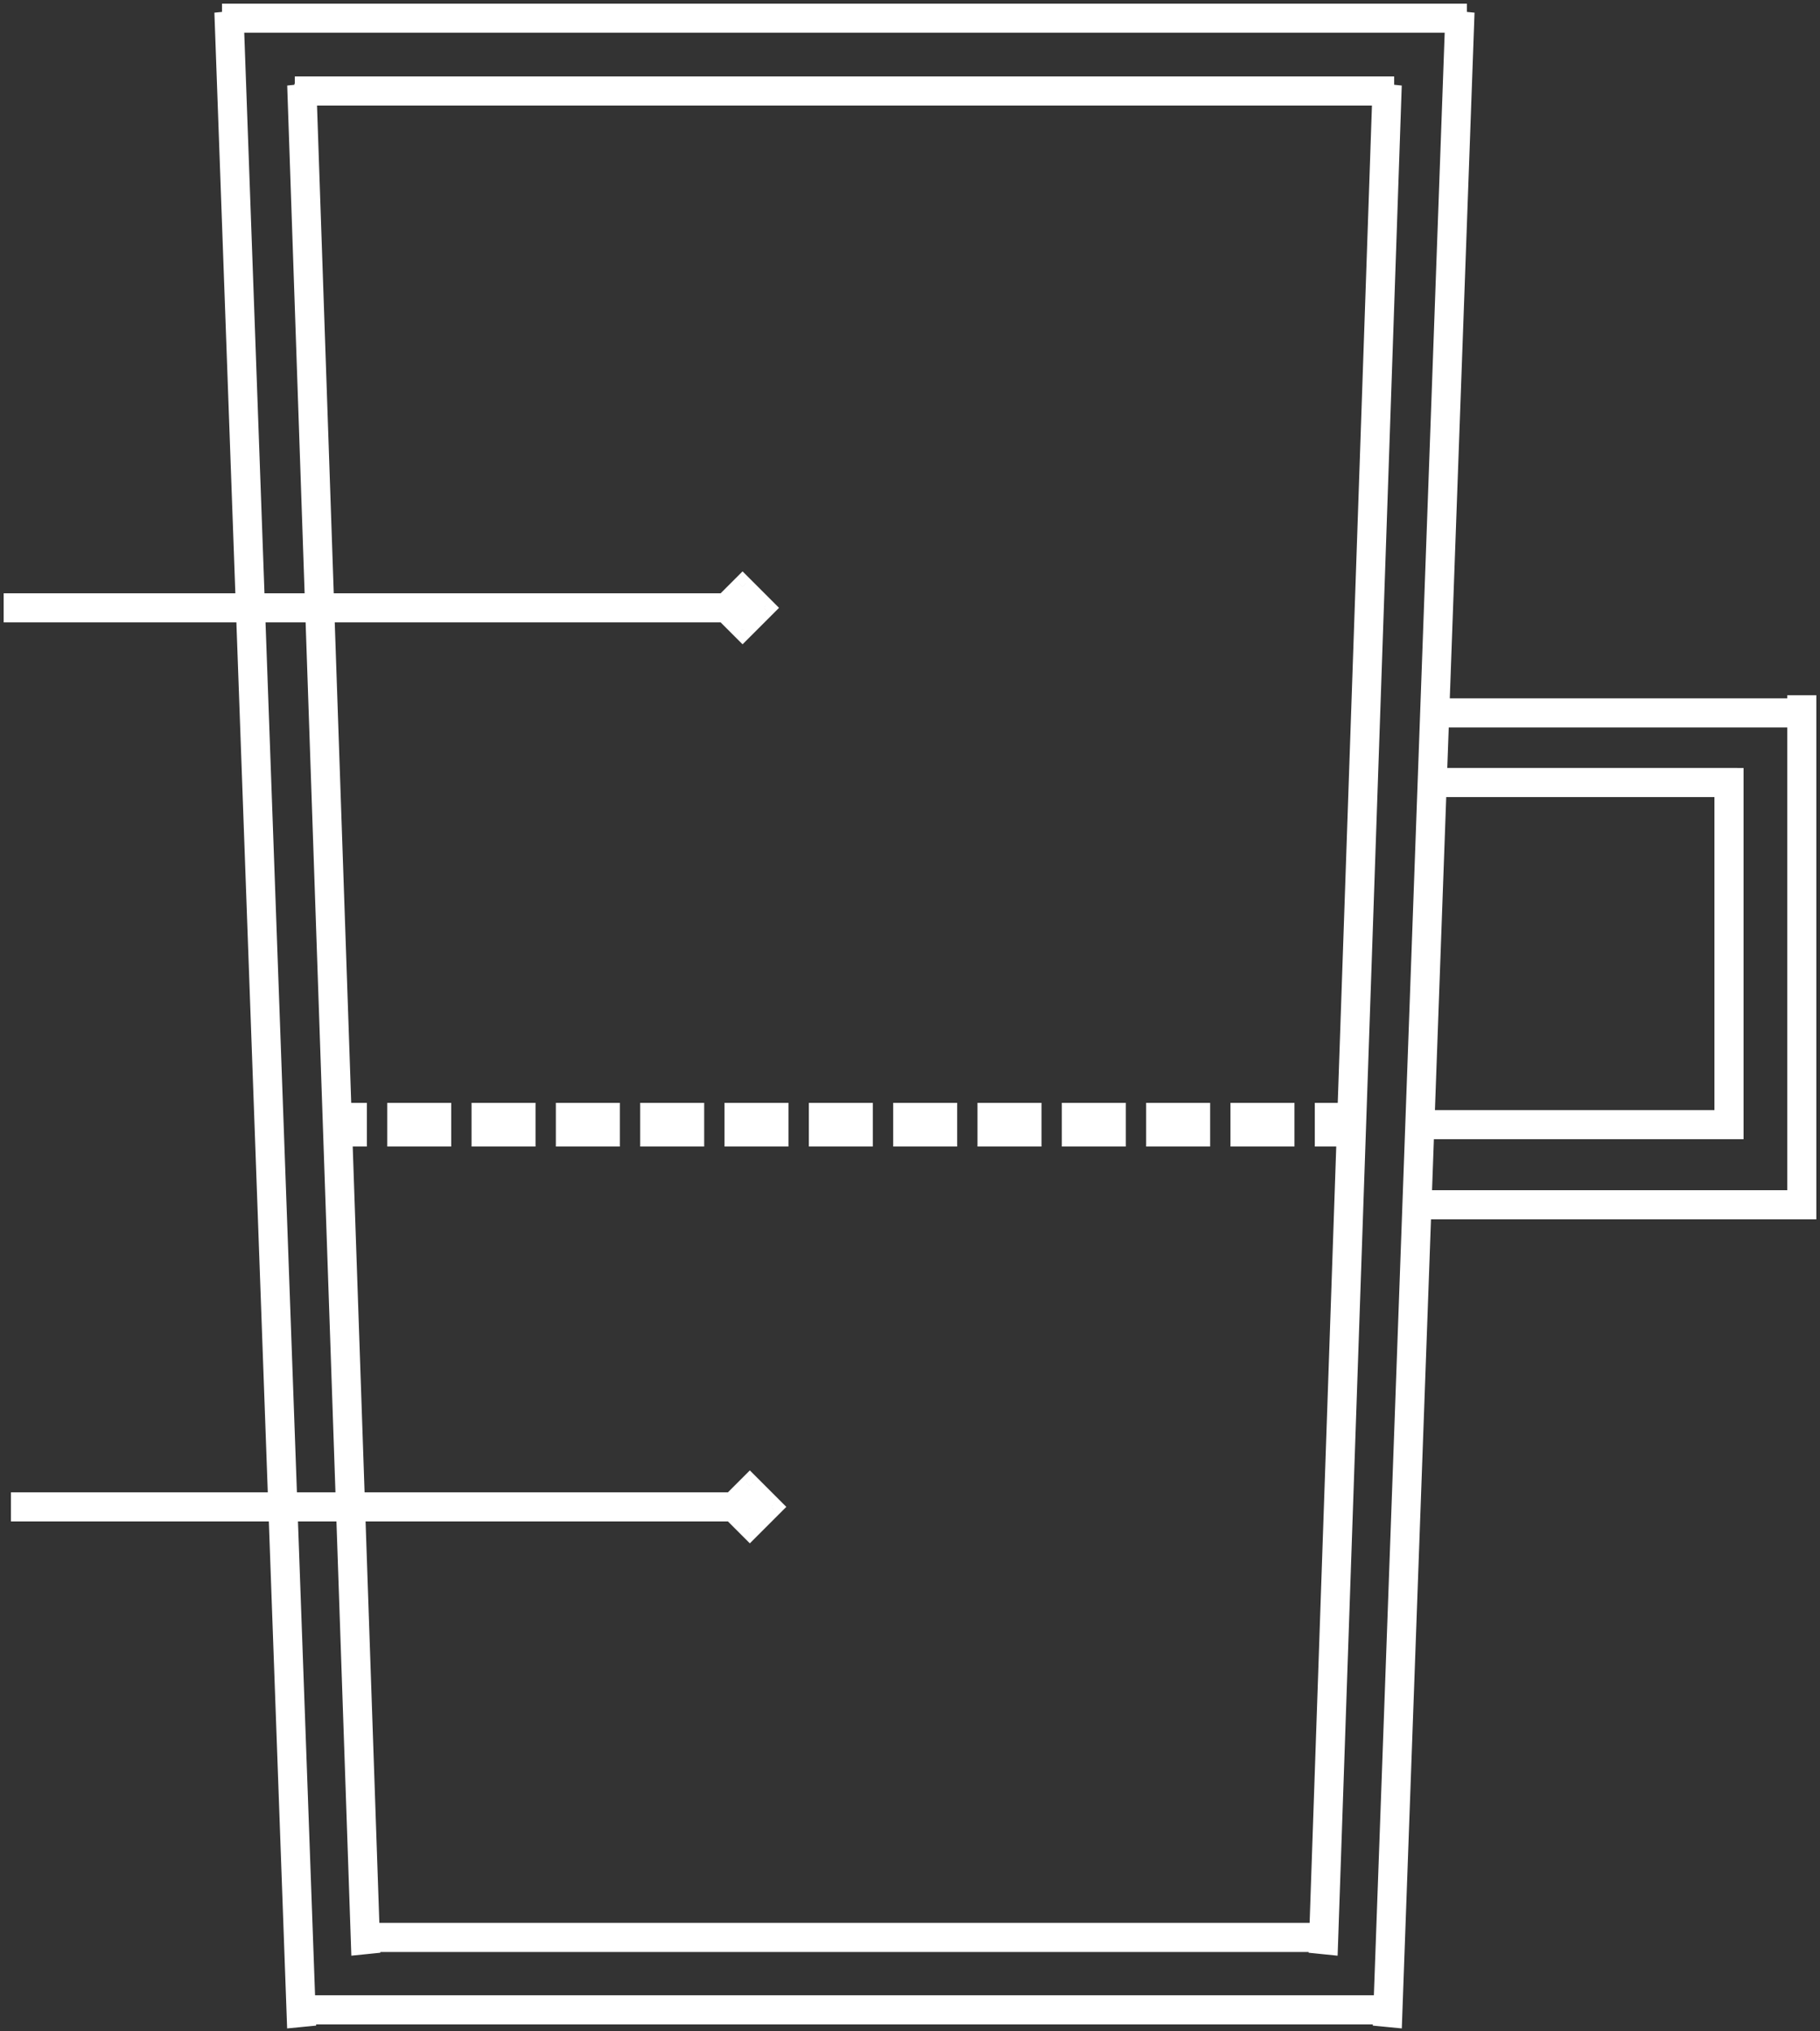 <svg width="250" height="279" viewBox="0 0 250 279" fill="none" xmlns="http://www.w3.org/2000/svg">
<rect x="0" y="0" width="250" height="279" fill="#333333" stroke="none"/>
<path fill-rule="evenodd" clip-rule="evenodd" d="M31.995 3H200.001L190.118 276.902L191.113 276.999L200.996 3.097L200.001 3V2H31.995V3ZM39.338 206.5L34.918 84H43.431L47.631 206.5H39.338ZM38.375 207.5L40.883 276.999L41.878 276.902L39.374 207.5H47.666L49.706 266.999L50.701 266.897L48.664 207.5H100.613L103 209.887L105.887 207L103 204.113L100.613 206.5H48.63L46.898 156H48.896V153H46.795L44.429 84H99.613L102 86.387L104.887 83.5L102 80.613L99.613 83H44.395L41.994 12.999H190.006L181.3 266.898L182.295 266.999L191.001 13.101L190.006 12.999V11.999H41.994V12.999L40.999 13.1L43.396 83H34.882L31.995 3L31 3.097L33.883 83H2V84H33.919L38.339 206.5H3V207.5H38.375ZM118.469 276.592H41.878V275.592H118.469H190.118V276.592H118.469ZM118.177 266.646H50.701V265.646H118.177H181.3V266.646H118.177ZM197.685 107.995H236.999V153.995H196V154.995H238V153.995H237.999V107H237.159V106.995H197.685V107.995ZM248 97V165V165.643V166H196V165H247V97H248ZM246.959 98.43H198.086V97.43H246.959V98.43ZM54.688 156H60.479V153H54.688V156ZM66.271 156H72.062V153H66.271V156ZM77.854 156H83.646V153H77.854V156ZM89.438 156H95.229V153H89.438V156ZM101.021 156H106.812V153H101.021V156ZM112.604 156H118.396V153H112.604V156ZM124.188 156H129.979V153H124.188V156ZM135.771 156H141.562V153H135.771V156ZM147.354 156H153.146V153H147.354V156ZM158.937 156H164.729V153H158.937V156ZM170.521 156H176.312V153H170.521V156ZM182.104 156H185V153H182.104V156Z" fill="white"/>
<path d="M31.995 3H30.495V4.5H31.995V3ZM190.118 276.902L188.619 276.848L188.568 278.259L189.973 278.395L190.118 276.902ZM191.113 276.999L190.968 278.492L192.555 278.646L192.612 277.053L191.113 276.999ZM200.996 3.097L202.495 3.151L202.546 1.74L201.141 1.604L200.996 3.097ZM200.001 2H201.501V0.5H200.001V2ZM31.995 2V0.5H30.495V2H31.995ZM34.918 84V82.5H33.363L33.419 84.054L34.918 84ZM39.338 206.5L37.839 206.554L37.891 208H39.338V206.5ZM43.431 84L44.93 83.949L44.88 82.5H43.431V84ZM47.631 206.5V208H49.184L49.13 206.449L47.631 206.5ZM40.883 276.999L39.384 277.053L39.441 278.646L41.028 278.492L40.883 276.999ZM38.375 207.5L39.874 207.446L39.822 206H38.375V207.5ZM41.878 276.902L42.023 278.395L43.428 278.259L43.377 276.848L41.878 276.902ZM39.374 207.5V206H37.819L37.875 207.554L39.374 207.5ZM47.666 207.5L49.165 207.449L49.115 206H47.666V207.5ZM49.706 266.999L48.207 267.05L48.262 268.654L49.858 268.491L49.706 266.999ZM50.701 266.897L50.853 268.39L52.248 268.247L52.2 266.846L50.701 266.897ZM48.664 207.5V206H47.111L47.165 207.551L48.664 207.5ZM100.613 207.5L101.674 206.439L101.235 206H100.613V207.5ZM103 209.887L101.939 210.947L103 212.008L104.061 210.947L103 209.887ZM105.887 207L106.947 208.061L108.008 207L106.947 205.939L105.887 207ZM103 204.113L104.061 203.053L103 201.992L101.939 203.053L103 204.113ZM100.613 206.5V208H101.235L101.674 207.561L100.613 206.5ZM48.63 206.5L47.13 206.551L47.18 208H48.63V206.5ZM46.898 156V154.5H45.346L45.399 156.051L46.898 156ZM48.896 156V157.5H50.396V156H48.896ZM48.896 153H50.396V151.5H48.896V153ZM46.795 153L45.296 153.051L45.346 154.5H46.795V153ZM44.429 84V82.5H42.877L42.93 84.051L44.429 84ZM99.613 84L100.674 82.939L100.235 82.5H99.613V84ZM102 86.387L100.939 87.447L102 88.508L103.061 87.447L102 86.387ZM104.887 83.5L105.947 84.561L107.008 83.5L105.947 82.439L104.887 83.5ZM102 80.613L103.061 79.553L102 78.492L100.939 79.553L102 80.613ZM99.613 83V84.5H100.235L100.674 84.061L99.613 83ZM44.395 83L42.895 83.051L42.945 84.5H44.395V83ZM41.994 12.999V11.499H40.442L40.495 13.051L41.994 12.999ZM181.3 266.898L179.801 266.846L179.753 268.248L181.148 268.39L181.3 266.898ZM182.295 266.999L182.143 268.492L183.739 268.655L183.794 267.051L182.295 266.999ZM191.001 13.101L192.5 13.152L192.548 11.751L191.153 11.608L191.001 13.101ZM190.006 11.999H191.506V10.499H190.006V11.999ZM41.994 11.999V10.499H40.494V11.999H41.994ZM41.994 12.999L42.146 14.491L43.494 14.354V12.999H41.994ZM40.999 13.1L40.847 11.608L39.452 11.751L39.5 13.152L40.999 13.1ZM43.396 83V84.5H44.949L44.895 82.949L43.396 83ZM34.882 83L33.383 83.054L33.435 84.5H34.882V83ZM31.995 3L33.494 2.946L33.437 1.353L31.85 1.507L31.995 3ZM31 3.097L30.855 1.604L29.45 1.74L29.501 3.151L31 3.097ZM33.883 83V84.5H35.438L35.382 82.946L33.883 83ZM2 83V81.5H0.5V83H2ZM2 84H0.5V85.5H2V84ZM33.919 84L35.418 83.946L35.366 82.5H33.919V84ZM38.339 206.5V208H39.894L39.838 206.446L38.339 206.5ZM3 206.5V205H1.5V206.5H3ZM3 207.5H1.5V209H3V207.5ZM41.878 276.592H40.378V278.092H41.878V276.592ZM41.878 275.592V274.092H40.378V275.592H41.878ZM190.118 275.592H191.618V274.092H190.118V275.592ZM190.118 276.592V278.092H191.618V276.592H190.118ZM50.701 266.646H49.201V268.146H50.701V266.646ZM50.701 265.646V264.146H49.201V265.646H50.701ZM181.3 265.646H182.8V264.146H181.3V265.646ZM181.3 266.646V268.146H182.8V266.646H181.3ZM236.999 107.995H238.499V106.495H236.999V107.995ZM197.685 107.995H196.185V109.495H197.685V107.995ZM236.999 153.995V155.495H238.499V153.995H236.999ZM196 153.995V152.495H194.5V153.995H196ZM196 154.995H194.5V156.495H196V154.995ZM238 154.995V156.495H239.5V154.995H238ZM238 153.995H239.5V152.495H238V153.995ZM237.999 153.995H236.499V155.495H237.999V153.995ZM237.999 107H239.499V105.5H237.999V107ZM237.159 107H235.659V108.5H237.159V107ZM237.159 106.995H238.659V105.495H237.159V106.995ZM197.685 106.995V105.495H196.185V106.995H197.685ZM248 97H249.5V95.5H248V97ZM248 166V167.5H249.5V166H248ZM196 166H194.5V167.5H196V166ZM196 165V163.5H194.5V165H196ZM247 165V166.5H248.5V165H247ZM247 97V95.5H245.5V97H247ZM198.086 98.43H196.586V99.93H198.086V98.43ZM246.959 98.43V99.93H248.459V98.43H246.959ZM198.086 97.43V95.93H196.586V97.43H198.086ZM246.959 97.43H248.459V95.93H246.959V97.43ZM60.479 156V157.5H61.979V156H60.479ZM54.688 156H53.188V157.5H54.688V156ZM60.479 153H61.979V151.5H60.479V153ZM54.688 153V151.5H53.188V153H54.688ZM72.062 156V157.5H73.562V156H72.062ZM66.271 156H64.771V157.5H66.271V156ZM72.062 153H73.562V151.5H72.062V153ZM66.271 153V151.5H64.771V153H66.271ZM83.646 156V157.5H85.146V156H83.646ZM77.854 156H76.354V157.5H77.854V156ZM83.646 153H85.146V151.5H83.646V153ZM77.854 153V151.5H76.354V153H77.854ZM95.229 156V157.5H96.729V156H95.229ZM89.438 156H87.938V157.5H89.438V156ZM95.229 153H96.729V151.5H95.229V153ZM89.438 153V151.5H87.938V153H89.438ZM106.812 156V157.5H108.312V156H106.812ZM101.021 156H99.521V157.5H101.021V156ZM106.812 153H108.312V151.5H106.812V153ZM101.021 153V151.5H99.521V153H101.021ZM118.396 156V157.5H119.896V156H118.396ZM112.604 156H111.104V157.5H112.604V156ZM118.396 153H119.896V151.5H118.396V153ZM112.604 153V151.5H111.104V153H112.604ZM129.979 156V157.5H131.479V156H129.979ZM124.188 156H122.688V157.5H124.188V156ZM129.979 153H131.479V151.5H129.979V153ZM124.188 153V151.5H122.688V153H124.188ZM141.562 156V157.5H143.062V156H141.562ZM135.771 156H134.271V157.5H135.771V156ZM141.562 153H143.062V151.5H141.562V153ZM135.771 153V151.5H134.271V153H135.771ZM153.146 156V157.5H154.646V156H153.146ZM147.354 156H145.854V157.5H147.354V156ZM153.146 153H154.646V151.5H153.146V153ZM147.354 153V151.5H145.854V153H147.354ZM164.729 156V157.5H166.229V156H164.729ZM158.937 156H157.437V157.5H158.937V156ZM164.729 153H166.229V151.5H164.729V153ZM158.937 153V151.5H157.437V153H158.937ZM176.312 156V157.5H177.812V156H176.312ZM170.521 156H169.021V157.5H170.521V156ZM176.312 153H177.812V151.5H176.312V153ZM170.521 153V151.5H169.021V153H170.521ZM185 156V157.5H186.5V156H185ZM182.104 156H180.604V157.5H182.104V156ZM185 153H186.5V151.5H185V153ZM182.104 153V151.5H180.604V153H182.104ZM200.001 1.5H31.995V4.5H200.001V1.5ZM191.617 276.956L201.5 3.054L198.502 2.946L188.619 276.848L191.617 276.956ZM191.258 275.506L190.262 275.409L189.973 278.395L190.968 278.492L191.258 275.506ZM199.497 3.042L189.614 276.945L192.612 277.053L202.495 3.151L199.497 3.042ZM199.856 4.493L200.851 4.59L201.141 1.604L200.146 1.507L199.856 4.493ZM198.501 2V3H201.501V2H198.501ZM31.995 3.5H200.001V0.5H31.995V3.5ZM33.495 3V2H30.495V3H33.495ZM33.419 84.054L37.839 206.554L40.837 206.446L36.417 83.946L33.419 84.054ZM43.431 82.5H34.918V85.5H43.431V82.5ZM49.13 206.449L44.93 83.949L41.931 84.051L46.132 206.551L49.13 206.449ZM39.338 208H47.631V205H39.338V208ZM42.382 276.945L39.874 207.446L36.876 207.554L39.384 277.053L42.382 276.945ZM41.733 275.41L40.738 275.506L41.028 278.492L42.023 278.395L41.733 275.41ZM37.875 207.554L40.379 276.957L43.377 276.848L40.873 207.446L37.875 207.554ZM47.666 206H39.374V209H47.666V206ZM51.205 266.948L49.165 207.449L46.166 207.551L48.207 267.05L51.205 266.948ZM50.548 265.405L49.553 265.507L49.858 268.491L50.853 268.39L50.548 265.405ZM47.165 207.551L49.202 266.949L52.2 266.846L50.163 207.449L47.165 207.551ZM100.613 206H48.664V209H100.613V206ZM104.061 208.826L101.674 206.439L99.553 208.561L101.939 210.947L104.061 208.826ZM104.826 205.939L101.939 208.826L104.061 210.947L106.947 208.061L104.826 205.939ZM101.939 205.174L104.826 208.061L106.947 205.939L104.061 203.053L101.939 205.174ZM101.674 207.561L104.061 205.174L101.939 203.053L99.553 205.439L101.674 207.561ZM48.63 208H100.613V205H48.63V208ZM45.399 156.051L47.13 206.551L50.129 206.449L48.397 155.949L45.399 156.051ZM48.896 154.5H46.898V157.5H48.896V154.5ZM47.396 153V156H50.396V153H47.396ZM46.795 154.5H48.896V151.5H46.795V154.5ZM42.93 84.051L45.296 153.051L48.294 152.949L45.928 83.949L42.93 84.051ZM99.613 82.5H44.429V85.5H99.613V82.5ZM103.061 85.326L100.674 82.939L98.553 85.061L100.939 87.447L103.061 85.326ZM103.826 82.439L100.939 85.326L103.061 87.447L105.947 84.561L103.826 82.439ZM100.939 81.674L103.826 84.561L105.947 82.439L103.061 79.553L100.939 81.674ZM100.674 84.061L103.061 81.674L100.939 79.553L98.553 81.939L100.674 84.061ZM44.395 84.5H99.613V81.5H44.395V84.5ZM40.495 13.051L42.895 83.051L45.894 82.949L43.493 12.948L40.495 13.051ZM190.006 11.499H41.994V14.499H190.006V11.499ZM182.799 266.949L191.505 13.05L188.507 12.948L179.801 266.846L182.799 266.949ZM182.447 265.507L181.453 265.406L181.148 268.39L182.143 268.492L182.447 265.507ZM189.502 13.049L180.796 266.948L183.794 267.051L192.5 13.152L189.502 13.049ZM189.854 14.491L190.848 14.593L191.153 11.608L190.158 11.507L189.854 14.491ZM188.506 11.999V12.999H191.506V11.999H188.506ZM41.994 13.499H190.006V10.499H41.994V13.499ZM43.494 12.999V11.999H40.494V12.999H43.494ZM41.152 14.593L42.146 14.491L41.842 11.507L40.847 11.608L41.152 14.593ZM44.895 82.949L42.498 13.049L39.5 13.152L41.897 83.051L44.895 82.949ZM34.882 84.5H43.396V81.5H34.882V84.5ZM30.496 3.054L33.383 83.054L36.381 82.946L33.494 2.946L30.496 3.054ZM31.145 4.59L32.14 4.493L31.85 1.507L30.855 1.604L31.145 4.59ZM35.382 82.946L32.499 3.043L29.501 3.151L32.384 83.054L35.382 82.946ZM2 84.5H33.883V81.5H2V84.5ZM3.5 84V83H0.5V84H3.5ZM33.919 82.5H2V85.5H33.919V82.5ZM39.838 206.446L35.418 83.946L32.42 84.054L36.84 206.554L39.838 206.446ZM3 208H38.339V205H3V208ZM4.5 207.5V206.5H1.5V207.5H4.5ZM38.375 206H3V209H38.375V206ZM41.878 278.092H118.469V275.092H41.878V278.092ZM40.378 275.592V276.592H43.378V275.592H40.378ZM118.469 274.092H41.878V277.092H118.469V274.092ZM190.118 274.092H118.469V277.092H190.118V274.092ZM191.618 276.592V275.592H188.618V276.592H191.618ZM118.469 278.092H190.118V275.092H118.469V278.092ZM50.701 268.146H118.177V265.146H50.701V268.146ZM49.201 265.646V266.646H52.201V265.646H49.201ZM118.177 264.146H50.701V267.146H118.177V264.146ZM181.3 264.146H118.177V267.146H181.3V264.146ZM182.8 266.646V265.646H179.8V266.646H182.8ZM118.177 268.146H181.3V265.146H118.177V268.146ZM236.999 106.495H197.685V109.495H236.999V106.495ZM238.499 153.995V107.995H235.499V153.995H238.499ZM196 155.495H236.999V152.495H196V155.495ZM197.5 154.995V153.995H194.5V154.995H197.5ZM238 153.495H196V156.495H238V153.495ZM236.5 153.995V154.995H239.5V153.995H236.5ZM237.999 155.495H238V152.495H237.999V155.495ZM236.499 107V153.995H239.499V107H236.499ZM237.159 108.5H237.999V105.5H237.159V108.5ZM235.659 106.995V107H238.659V106.995H235.659ZM197.685 108.495H237.159V105.495H197.685V108.495ZM199.185 107.995V106.995H196.185V107.995H199.185ZM249.5 165V97H246.5V165H249.5ZM249.5 165.643V165H246.5V165.643H249.5ZM249.5 166V165.643H246.5V166H249.5ZM196 167.5H248V164.5H196V167.5ZM194.5 165V166H197.5V165H194.5ZM247 163.5H196V166.5H247V163.5ZM245.5 97V165H248.5V97H245.5ZM248 95.5H247V98.5H248V95.5ZM198.086 99.93H246.959V96.93H198.086V99.93ZM196.586 97.43V98.43H199.586V97.43H196.586ZM246.959 95.93H198.086V98.93H246.959V95.93ZM248.459 98.43V97.43H245.459V98.43H248.459ZM60.479 154.5H54.688V157.5H60.479V154.5ZM58.979 153V156H61.979V153H58.979ZM54.688 154.5H60.479V151.5H54.688V154.5ZM56.188 156V153H53.188V156H56.188ZM72.062 154.5H66.271V157.5H72.062V154.5ZM70.562 153V156H73.562V153H70.562ZM66.271 154.5H72.062V151.5H66.271V154.5ZM67.771 156V153H64.771V156H67.771ZM83.646 154.5H77.854V157.5H83.646V154.5ZM82.146 153V156H85.146V153H82.146ZM77.854 154.5H83.646V151.5H77.854V154.5ZM79.354 156V153H76.354V156H79.354ZM95.229 154.5H89.438V157.5H95.229V154.5ZM93.729 153V156H96.729V153H93.729ZM89.438 154.5H95.229V151.5H89.438V154.5ZM90.938 156V153H87.938V156H90.938ZM106.812 154.5H101.021V157.5H106.812V154.5ZM105.312 153V156H108.312V153H105.312ZM101.021 154.5H106.812V151.5H101.021V154.5ZM102.521 156V153H99.521V156H102.521ZM118.396 154.5H112.604V157.5H118.396V154.5ZM116.896 153V156H119.896V153H116.896ZM112.604 154.5H118.396V151.5H112.604V154.5ZM114.104 156V153H111.104V156H114.104ZM129.979 154.5H124.188V157.5H129.979V154.5ZM128.479 153V156H131.479V153H128.479ZM124.188 154.5H129.979V151.5H124.188V154.5ZM125.688 156V153H122.688V156H125.688ZM141.562 154.5H135.771V157.5H141.562V154.5ZM140.062 153V156H143.062V153H140.062ZM135.771 154.5H141.562V151.5H135.771V154.5ZM137.271 156V153H134.271V156H137.271ZM153.146 154.5H147.354V157.5H153.146V154.5ZM151.646 153V156H154.646V153H151.646ZM147.354 154.5H153.146V151.5H147.354V154.5ZM148.854 156V153H145.854V156H148.854ZM164.729 154.5H158.937V157.5H164.729V154.5ZM163.229 153V156H166.229V153H163.229ZM158.937 154.5H164.729V151.5H158.937V154.5ZM160.437 156V153H157.437V156H160.437ZM176.312 154.5H170.521V157.5H176.312V154.5ZM174.812 153V156H177.812V153H174.812ZM170.521 154.5H176.312V151.5H170.521V154.5ZM172.021 156V153H169.021V156H172.021ZM185 154.5H182.104V157.5H185V154.5ZM183.5 153V156H186.5V153H183.5ZM182.104 154.5H185V151.5H182.104V154.5ZM183.604 156V153H180.604V156H183.604Z" fill="white"/>
</svg>
